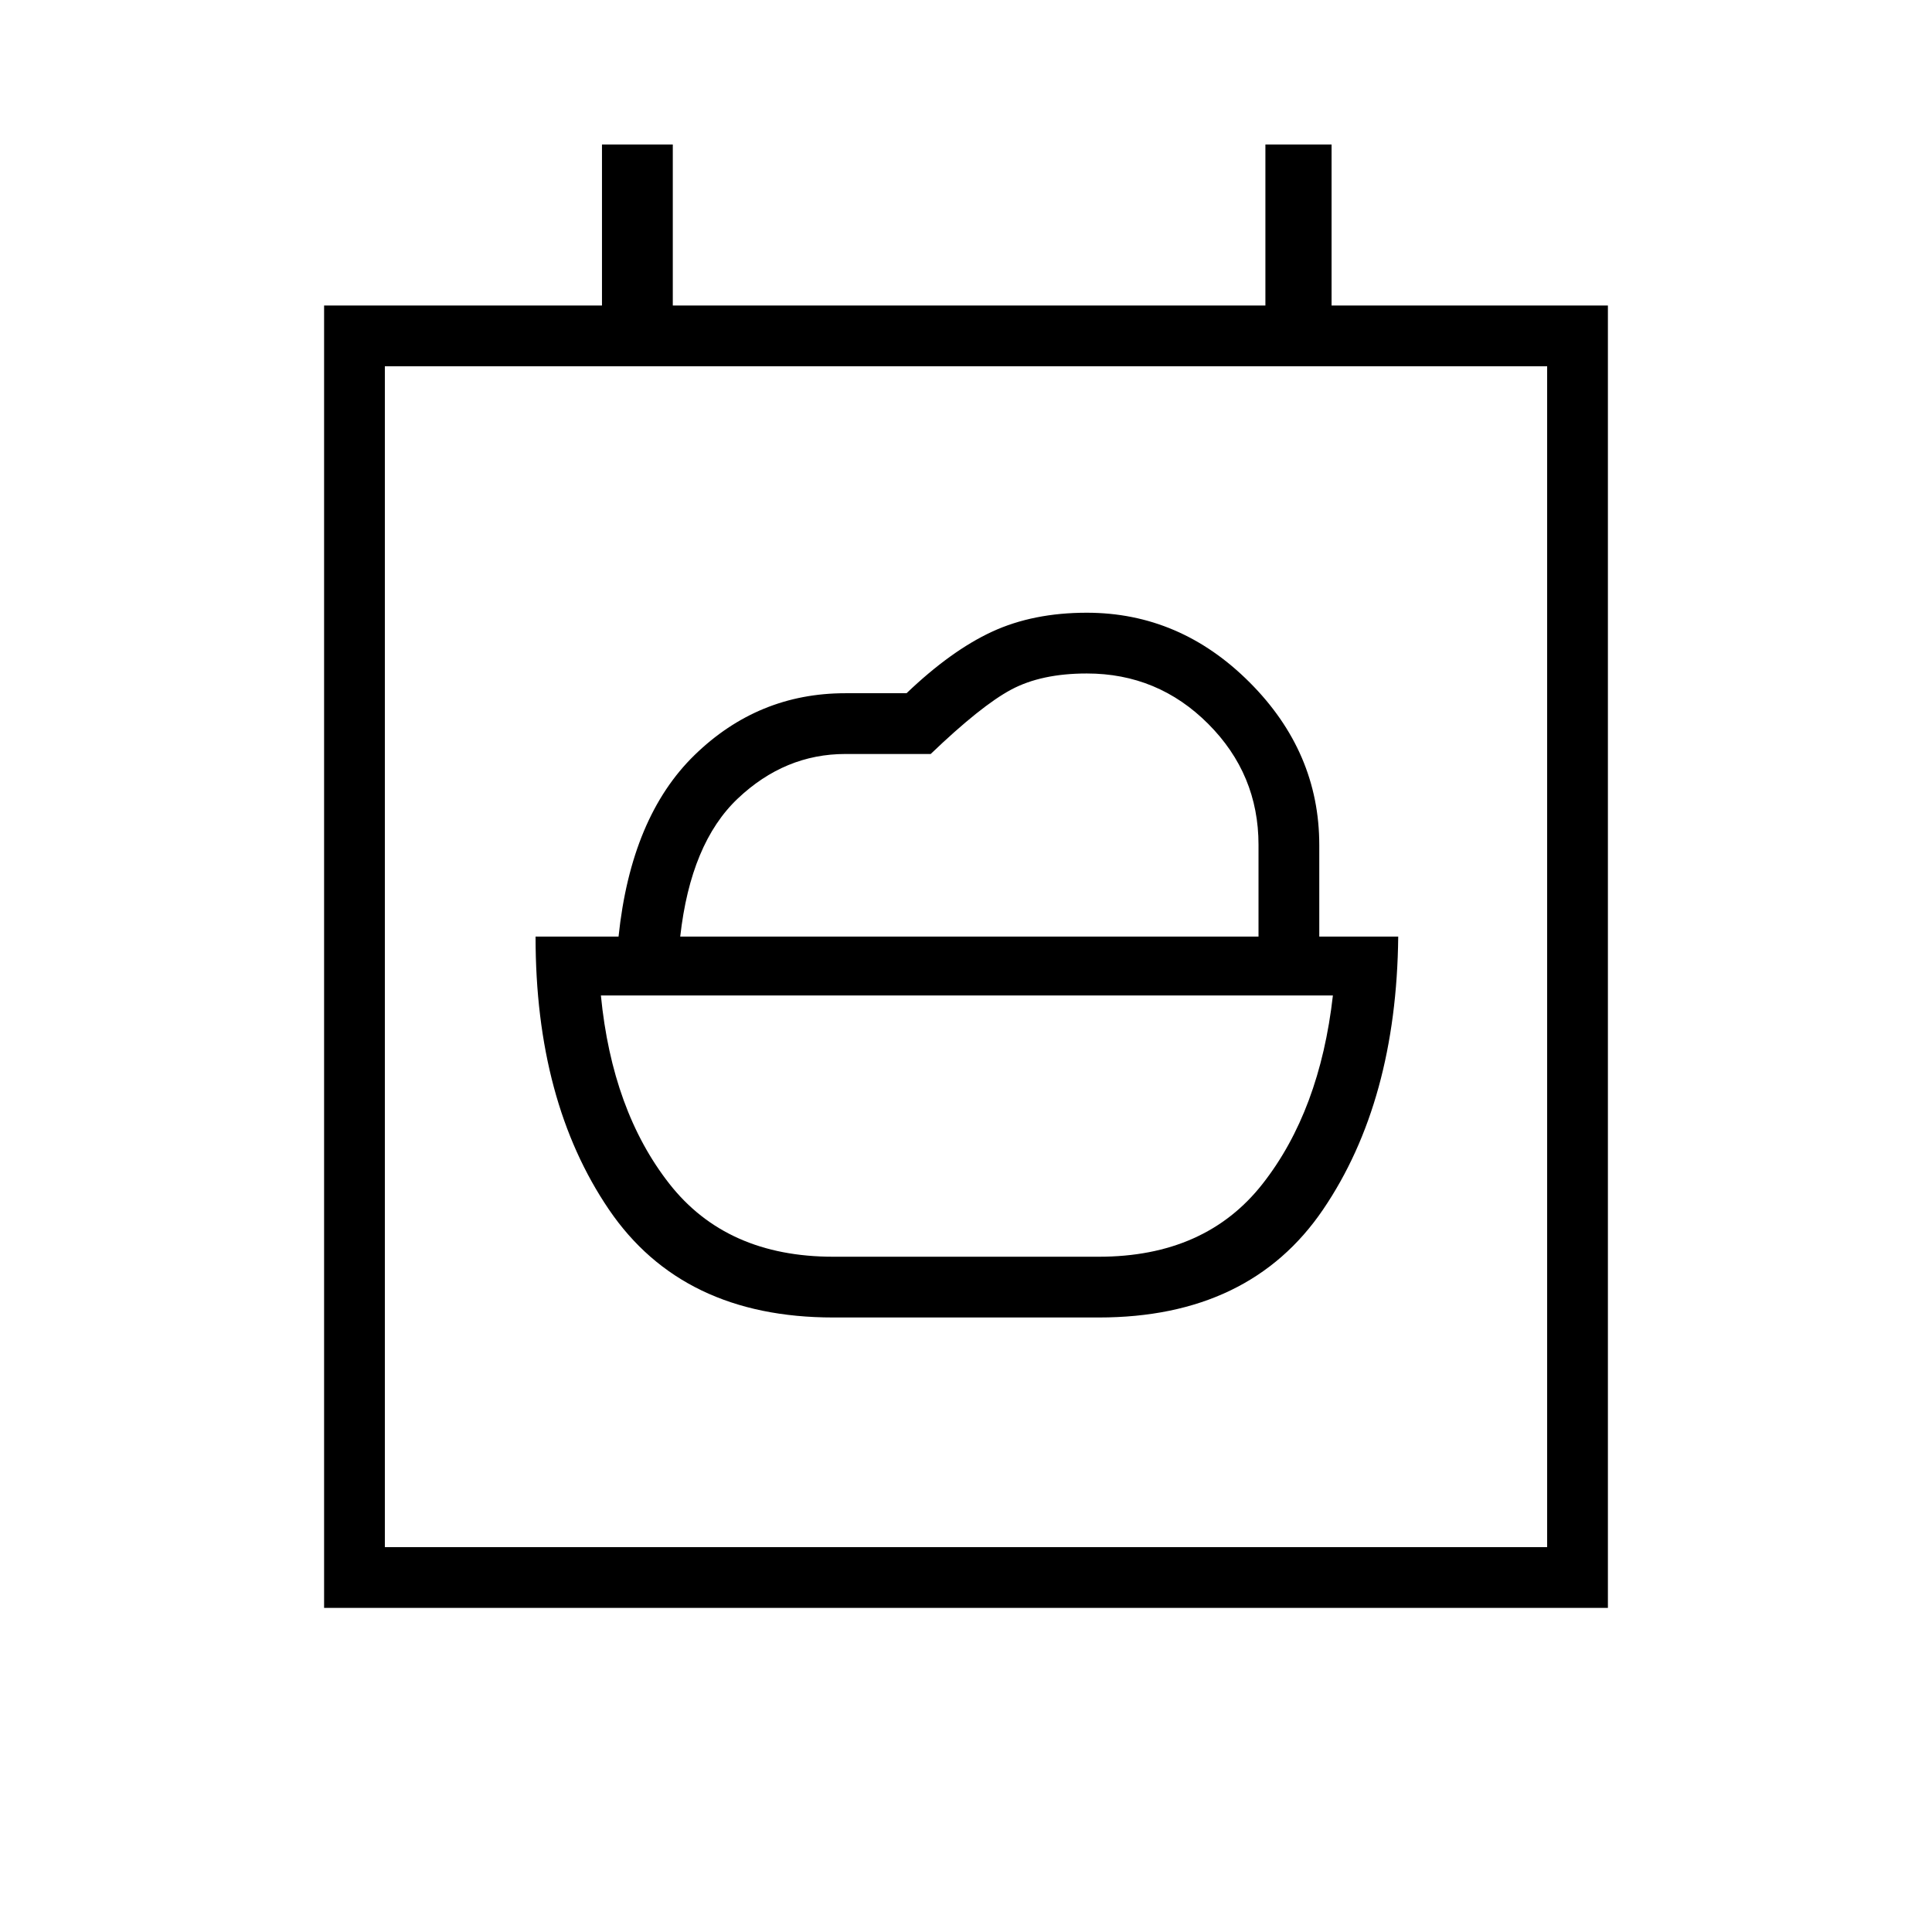 <svg xmlns="http://www.w3.org/2000/svg" height="48" viewBox="0 -960 960 960" width="48"><path d="M414-335.54q-53 0-81.4-36.25-28.41-36.25-34.02-93.56h363.73q-6.5 57.31-34.91 93.56-28.4 36.25-81.4 36.25H414Zm-76-159.08q5.2-46.43 28.59-68.58t53.49-22.15h42.38q25-23.96 39.98-31.98 14.99-8.02 37.61-8.02 35.3 0 60.3 25.03t25 60.1v45.6H338Zm76 189.27h132q75 0 111.46-53.69 36.46-53.7 37.31-135.58h-39.23v-45.48q0-46.18-34.58-80.81T540-655.54q-26.65 0-47.04 9.42-20.38 9.43-42.5 30.58H420q-43.28 0-74.85 30.7-31.57 30.7-37.8 90.22h-41.23q-.04 81.88 36.42 135.58Q339-305.35 414-305.35ZM161.04-161.04v-647.15h138.08v-80h35.19v80h294.46v-80h32.88v80h137.31v647.15H161.04Zm607.73-30.19V-778H191.23v586.77h577.54Zm-577.54 0V-778v586.77Z"/></svg>